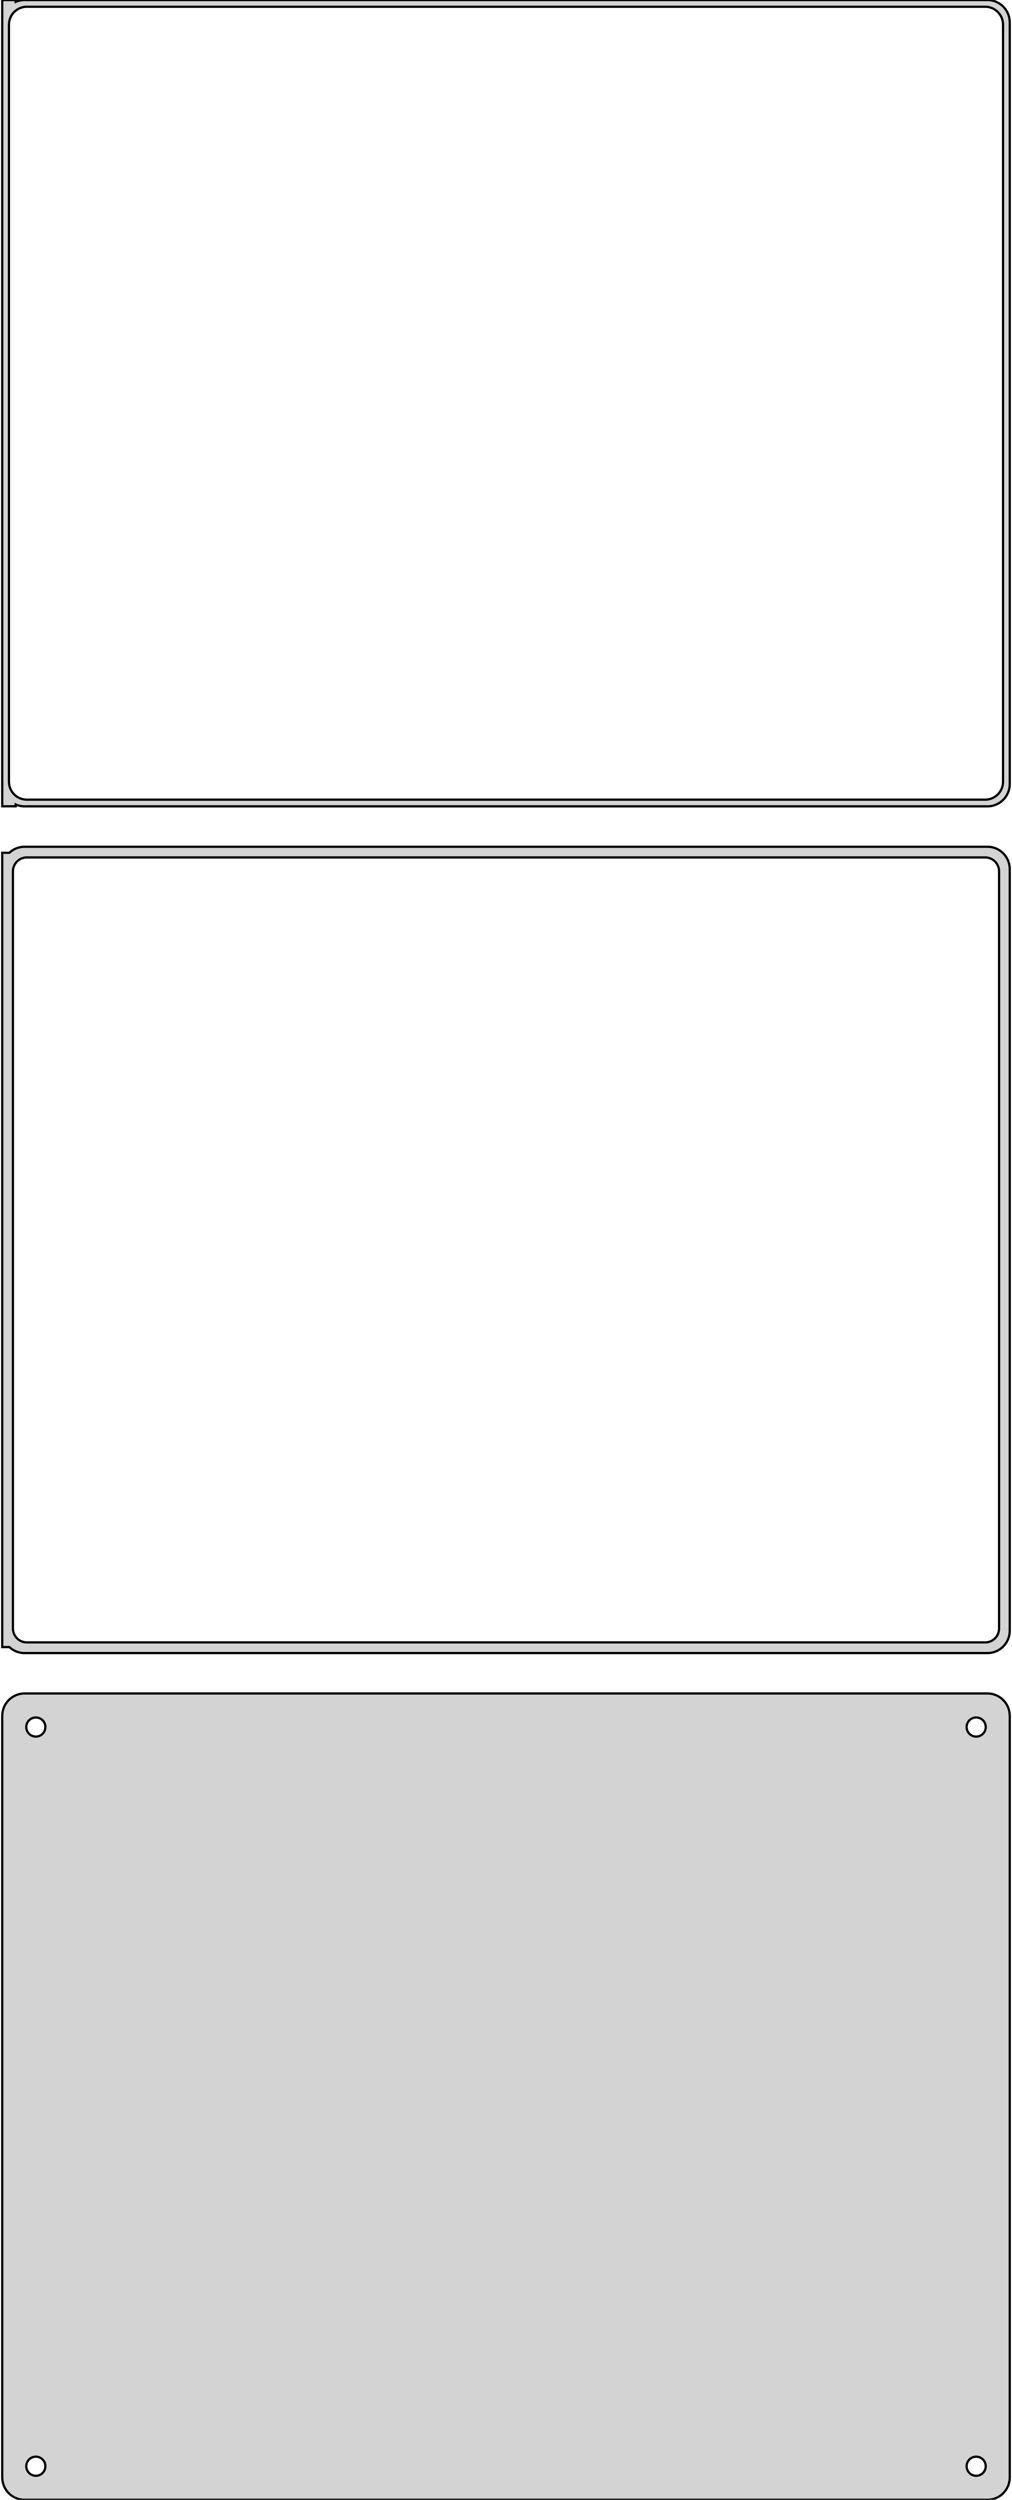 <?xml version="1.0" standalone="no"?>
<!DOCTYPE svg PUBLIC "-//W3C//DTD SVG 1.1//EN" "http://www.w3.org/Graphics/SVG/1.1/DTD/svg11.dtd">
<svg width="226mm" height="558mm" viewBox="-113 -1035 226 558" xmlns="http://www.w3.org/2000/svg" version="1.1">
<title>OpenSCAD Model</title>
<path d="
M 108.437,-855.089 L 109.045,-855.245 L 109.629,-855.476 L 110.179,-855.778 L 110.687,-856.147 L 111.145,-856.577
 L 111.545,-857.061 L 111.882,-857.591 L 112.149,-858.159 L 112.343,-858.757 L 112.461,-859.373 L 112.5,-860
 L 112.5,-1030 L 112.461,-1030.63 L 112.343,-1031.24 L 112.149,-1031.84 L 111.882,-1032.41 L 111.545,-1032.94
 L 111.145,-1033.42 L 110.687,-1033.85 L 110.179,-1034.22 L 109.629,-1034.52 L 109.045,-1034.76 L 108.437,-1034.91
 L 107.814,-1034.99 L -107.814,-1034.99 L -108.437,-1034.91 L -109.045,-1034.76 L -109.5,-1034.58 L -109.5,-1034.98
 L -112.5,-1034.98 L -112.5,-855.021 L -109.5,-855.021 L -109.5,-855.425 L -109.045,-855.245 L -108.437,-855.089
 L -107.814,-855.01 L 107.814,-855.01 z
M -107.251,-856.508 L -107.75,-856.571 L -108.236,-856.696 L -108.703,-856.881 L -109.143,-857.123 L -109.55,-857.418
 L -109.916,-857.762 L -110.236,-858.149 L -110.505,-858.573 L -110.719,-859.028 L -110.874,-859.505 L -110.968,-859.999
 L -111,-860.5 L -111,-1029.5 L -110.968,-1030 L -110.874,-1030.49 L -110.719,-1030.97 L -110.505,-1031.43
 L -110.236,-1031.85 L -109.916,-1032.24 L -109.55,-1032.58 L -109.143,-1032.88 L -108.703,-1033.12 L -108.236,-1033.3
 L -107.75,-1033.43 L -107.251,-1033.49 L 107.251,-1033.49 L 107.75,-1033.43 L 108.236,-1033.3 L 108.703,-1033.12
 L 109.143,-1032.88 L 109.55,-1032.58 L 109.916,-1032.24 L 110.236,-1031.85 L 110.505,-1031.43 L 110.719,-1030.97
 L 110.874,-1030.49 L 110.968,-1030 L 111,-1029.5 L 111,-860.5 L 110.968,-859.999 L 110.874,-859.505
 L 110.719,-859.028 L 110.505,-858.573 L 110.236,-858.149 L 109.916,-857.762 L 109.55,-857.418 L 109.143,-857.123
 L 108.703,-856.881 L 108.236,-856.696 L 107.75,-856.571 L 107.251,-856.508 z
M 108.437,-666.089 L 109.045,-666.245 L 109.629,-666.476 L 110.179,-666.778 L 110.687,-667.147 L 111.145,-667.577
 L 111.545,-668.061 L 111.882,-668.591 L 112.149,-669.159 L 112.343,-669.757 L 112.461,-670.373 L 112.5,-671
 L 112.5,-841 L 112.461,-841.627 L 112.343,-842.243 L 112.149,-842.841 L 111.882,-843.409 L 111.545,-843.939
 L 111.145,-844.423 L 110.687,-844.853 L 110.179,-845.222 L 109.629,-845.524 L 109.045,-845.755 L 108.437,-845.911
 L 107.814,-845.99 L -107.814,-845.99 L -108.437,-845.911 L -109.045,-845.755 L -109.629,-845.524 L -110.179,-845.222
 L -110.687,-844.853 L -110.9,-844.653 L -112.5,-844.653 L -112.5,-667.347 L -110.9,-667.347 L -110.687,-667.147
 L -110.179,-666.778 L -109.629,-666.476 L -109.045,-666.245 L -108.437,-666.089 L -107.814,-666.01 L 107.814,-666.01
 z
M -107.195,-668.393 L -107.583,-668.442 L -107.962,-668.539 L -108.325,-668.683 L -108.668,-668.872 L -108.984,-669.101
 L -109.269,-669.369 L -109.518,-669.67 L -109.728,-670 L -109.894,-670.354 L -110.015,-670.726 L -110.088,-671.11
 L -110.113,-671.5 L -110.113,-840.5 L -110.088,-840.89 L -110.015,-841.274 L -109.894,-841.646 L -109.728,-842
 L -109.518,-842.33 L -109.269,-842.631 L -108.984,-842.899 L -108.668,-843.128 L -108.325,-843.317 L -107.962,-843.461
 L -107.583,-843.558 L -107.195,-843.607 L 107.195,-843.607 L 107.583,-843.558 L 107.962,-843.461 L 108.325,-843.317
 L 108.668,-843.128 L 108.984,-842.899 L 109.269,-842.631 L 109.518,-842.33 L 109.728,-842 L 109.894,-841.646
 L 110.015,-841.274 L 110.088,-840.89 L 110.113,-840.5 L 110.113,-671.5 L 110.088,-671.11 L 110.015,-670.726
 L 109.894,-670.354 L 109.728,-670 L 109.518,-669.67 L 109.269,-669.369 L 108.984,-669.101 L 108.668,-668.872
 L 108.325,-668.683 L 107.962,-668.539 L 107.583,-668.442 L 107.195,-668.393 z
M 108.437,-477.089 L 109.045,-477.245 L 109.629,-477.476 L 110.179,-477.778 L 110.687,-478.147 L 111.145,-478.577
 L 111.545,-479.061 L 111.882,-479.591 L 112.149,-480.159 L 112.343,-480.757 L 112.461,-481.373 L 112.5,-482
 L 112.5,-652 L 112.461,-652.627 L 112.343,-653.243 L 112.149,-653.841 L 111.882,-654.409 L 111.545,-654.939
 L 111.145,-655.423 L 110.687,-655.853 L 110.179,-656.222 L 109.629,-656.524 L 109.045,-656.755 L 108.437,-656.911
 L 107.814,-656.99 L -107.814,-656.99 L -108.437,-656.911 L -109.045,-656.755 L -109.629,-656.524 L -110.179,-656.222
 L -110.687,-655.853 L -111.145,-655.423 L -111.545,-654.939 L -111.882,-654.409 L -112.149,-653.841 L -112.343,-653.243
 L -112.461,-652.627 L -112.5,-652 L -112.5,-482 L -112.461,-481.373 L -112.343,-480.757 L -112.149,-480.159
 L -111.882,-479.591 L -111.545,-479.061 L -111.145,-478.577 L -110.687,-478.147 L -110.179,-477.778 L -109.629,-477.476
 L -109.045,-477.245 L -108.437,-477.089 L -107.814,-477.01 L 107.814,-477.01 z
M 104.866,-647.369 L 104.6,-647.403 L 104.34,-647.469 L 104.091,-647.568 L 103.856,-647.697 L 103.639,-647.855
 L 103.443,-648.038 L 103.273,-648.245 L 103.129,-648.471 L 103.015,-648.714 L 102.932,-648.969 L 102.882,-649.232
 L 102.865,-649.5 L 102.882,-649.768 L 102.932,-650.031 L 103.015,-650.286 L 103.129,-650.529 L 103.273,-650.755
 L 103.443,-650.962 L 103.639,-651.145 L 103.856,-651.303 L 104.091,-651.432 L 104.34,-651.531 L 104.6,-651.597
 L 104.866,-651.631 L 105.134,-651.631 L 105.4,-651.597 L 105.66,-651.531 L 105.909,-651.432 L 106.144,-651.303
 L 106.361,-651.145 L 106.557,-650.962 L 106.727,-650.755 L 106.871,-650.529 L 106.985,-650.286 L 107.068,-650.031
 L 107.118,-649.768 L 107.135,-649.5 L 107.118,-649.232 L 107.068,-648.969 L 106.985,-648.714 L 106.871,-648.471
 L 106.727,-648.245 L 106.557,-648.038 L 106.361,-647.855 L 106.144,-647.697 L 105.909,-647.568 L 105.66,-647.469
 L 105.4,-647.403 L 105.134,-647.369 z
M -105.134,-647.369 L -105.4,-647.403 L -105.66,-647.469 L -105.909,-647.568 L -106.144,-647.697 L -106.361,-647.855
 L -106.557,-648.038 L -106.727,-648.245 L -106.871,-648.471 L -106.985,-648.714 L -107.068,-648.969 L -107.118,-649.232
 L -107.135,-649.5 L -107.118,-649.768 L -107.068,-650.031 L -106.985,-650.286 L -106.871,-650.529 L -106.727,-650.755
 L -106.557,-650.962 L -106.361,-651.145 L -106.144,-651.303 L -105.909,-651.432 L -105.66,-651.531 L -105.4,-651.597
 L -105.134,-651.631 L -104.866,-651.631 L -104.6,-651.597 L -104.34,-651.531 L -104.091,-651.432 L -103.856,-651.303
 L -103.639,-651.145 L -103.443,-650.962 L -103.273,-650.755 L -103.129,-650.529 L -103.015,-650.286 L -102.932,-650.031
 L -102.882,-649.768 L -102.865,-649.5 L -102.882,-649.232 L -102.932,-648.969 L -103.015,-648.714 L -103.129,-648.471
 L -103.273,-648.245 L -103.443,-648.038 L -103.639,-647.855 L -103.856,-647.697 L -104.091,-647.568 L -104.34,-647.469
 L -104.6,-647.403 L -104.866,-647.369 z
M 104.866,-482.369 L 104.6,-482.403 L 104.34,-482.469 L 104.091,-482.568 L 103.856,-482.697 L 103.639,-482.855
 L 103.443,-483.038 L 103.273,-483.245 L 103.129,-483.471 L 103.015,-483.714 L 102.932,-483.969 L 102.882,-484.232
 L 102.865,-484.5 L 102.882,-484.768 L 102.932,-485.031 L 103.015,-485.286 L 103.129,-485.529 L 103.273,-485.755
 L 103.443,-485.962 L 103.639,-486.145 L 103.856,-486.303 L 104.091,-486.432 L 104.34,-486.531 L 104.6,-486.597
 L 104.866,-486.631 L 105.134,-486.631 L 105.4,-486.597 L 105.66,-486.531 L 105.909,-486.432 L 106.144,-486.303
 L 106.361,-486.145 L 106.557,-485.962 L 106.727,-485.755 L 106.871,-485.529 L 106.985,-485.286 L 107.068,-485.031
 L 107.118,-484.768 L 107.135,-484.5 L 107.118,-484.232 L 107.068,-483.969 L 106.985,-483.714 L 106.871,-483.471
 L 106.727,-483.245 L 106.557,-483.038 L 106.361,-482.855 L 106.144,-482.697 L 105.909,-482.568 L 105.66,-482.469
 L 105.4,-482.403 L 105.134,-482.369 z
M -105.134,-482.369 L -105.4,-482.403 L -105.66,-482.469 L -105.909,-482.568 L -106.144,-482.697 L -106.361,-482.855
 L -106.557,-483.038 L -106.727,-483.245 L -106.871,-483.471 L -106.985,-483.714 L -107.068,-483.969 L -107.118,-484.232
 L -107.135,-484.5 L -107.118,-484.768 L -107.068,-485.031 L -106.985,-485.286 L -106.871,-485.529 L -106.727,-485.755
 L -106.557,-485.962 L -106.361,-486.145 L -106.144,-486.303 L -105.909,-486.432 L -105.66,-486.531 L -105.4,-486.597
 L -105.134,-486.631 L -104.866,-486.631 L -104.6,-486.597 L -104.34,-486.531 L -104.091,-486.432 L -103.856,-486.303
 L -103.639,-486.145 L -103.443,-485.962 L -103.273,-485.755 L -103.129,-485.529 L -103.015,-485.286 L -102.932,-485.031
 L -102.882,-484.768 L -102.865,-484.5 L -102.882,-484.232 L -102.932,-483.969 L -103.015,-483.714 L -103.129,-483.471
 L -103.273,-483.245 L -103.443,-483.038 L -103.639,-482.855 L -103.856,-482.697 L -104.091,-482.568 L -104.34,-482.469
 L -104.6,-482.403 L -104.866,-482.369 z
" stroke="black" fill="lightgray" stroke-width="0.5"/>
</svg>
